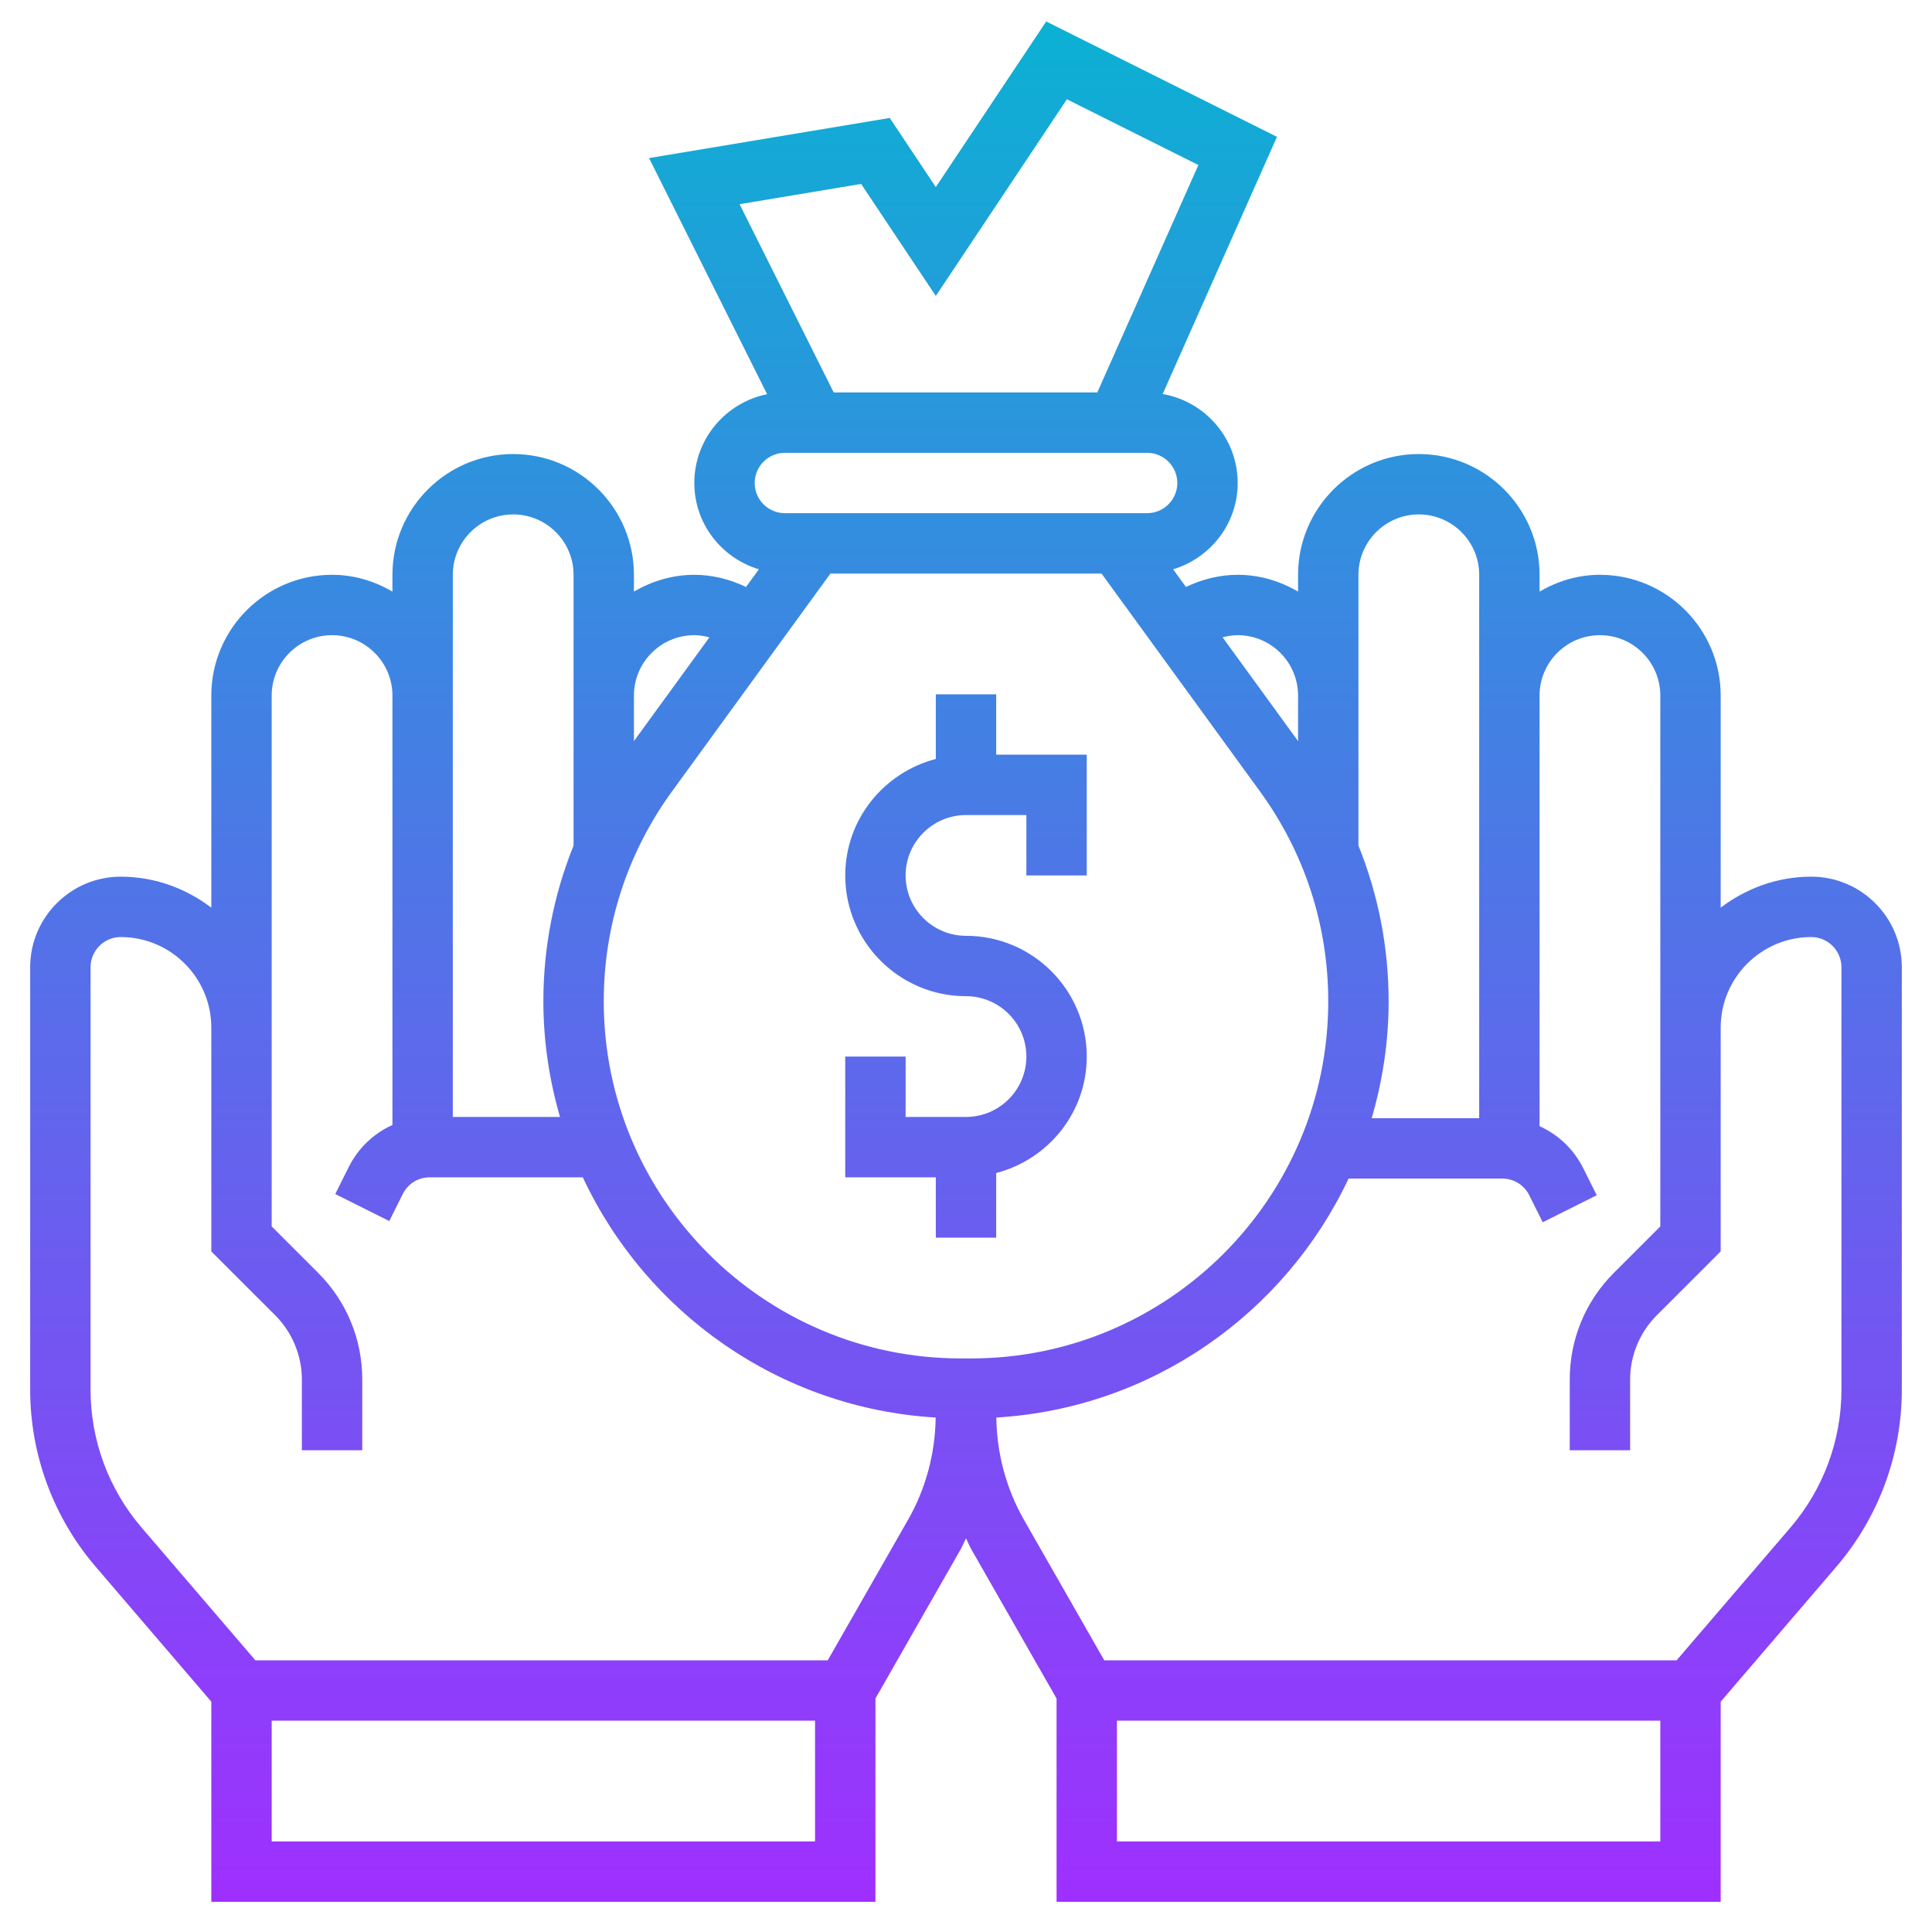 <svg id="Layer_5" enable-background="new 0 0 64 64" height="512" viewBox="0 0 64 64" width="512" xmlns="http://www.w3.org/2000/svg" xmlns:xlink="http://www.w3.org/1999/xlink"><linearGradient id="SVGID_1_" gradientUnits="userSpaceOnUse" x1="32" x2="32" y1="63" y2=".711"><stop offset="0" stop-color="#9f2fff"/><stop offset="1" stop-color="#0bb1d3"/></linearGradient><path d="m60 29.041c-1.13 0-2.162.391-3 1.026v-7.026c0-2.206-1.794-4-4-4-.732 0-1.409.212-2 .556v-.556c0-2.206-1.794-4-4-4s-4 1.794-4 4v.556c-.591-.345-1.268-.556-2-.556-.6 0-1.18.149-1.714.403l-.425-.585c1.233-.373 2.139-1.506 2.139-2.859 0-1.478-1.076-2.702-2.485-2.948l3.786-8.519-7.644-3.822-3.657 5.486-1.526-2.29-7.974 1.329 3.912 7.823c-1.374.275-2.412 1.488-2.412 2.941 0 1.353.906 2.486 2.139 2.859l-.425.585c-.533-.254-1.114-.403-1.714-.403-.732 0-1.409.212-2 .556v-.556c0-2.206-1.794-4-4-4s-4 1.794-4 4v.556c-.591-.345-1.268-.556-2-.556-2.206 0-4 1.794-4 4v7.026c-.838-.635-1.87-1.026-3-1.026-1.654 0-3 1.346-3 3v14c0 2.146.77 4.227 2.167 5.856l3.833 4.473v6.63h22v-6.735l2.814-4.925c.07-.123.122-.255.186-.381.064.126.116.258.186.381l2.814 4.925v6.735h22v-6.63l3.833-4.472c1.397-1.63 2.167-3.71 2.167-5.857v-14c0-1.655-1.346-3-3-3zm-15-10c0-1.103.897-2 2-2s2 .897 2 2v4 14h-3.561c.359-1.229.561-2.525.561-3.869 0-1.792-.344-3.534-1-5.162v-3.979-.991zm-12.829 25.959h-.343c-6.522 0-11.828-5.306-11.828-11.828 0-2.517.782-4.922 2.262-6.957l5.247-7.215h8.981l5.247 7.215c1.481 2.035 2.263 4.44 2.263 6.957 0 6.522-5.306 11.828-11.829 11.828zm8.829-23.959c1.103 0 2 .897 2 2v.991.518l-2.5-3.438c.163-.042.329-.071.5-.071zm-12.474-14.948 2.474 3.71 4.342-6.514 4.356 2.178-3.348 7.533h-8.732l-3.118-6.236zm-2.526 10.907c-.551 0-1-.449-1-1s.449-1 1-1h12c.551 0 1 .449 1 1s-.449 1-1 1h-.491-11.018zm-3 4.041c.171 0 .337.029.5.072l-2.5 3.437v-.517-.992c0-1.103.897-2 2-2zm-8-2c0-1.103.897-2 2-2s2 .897 2 2v4 .992 3.978c-.656 1.627-1 3.369-1 5.162 0 1.329.199 2.611.551 3.828h-3.551v-13.96zm12 41.959h-18v-4h18zm.42-6h-18.96l-3.775-4.403c-1.086-1.269-1.685-2.887-1.685-4.556v-14c0-.551.449-1 1-1 1.654 0 3 1.346 3 3v7 .414l2.122 2.121c.558.559.878 1.331.878 2.121v2.344h2v-2.344c0-1.336-.52-2.591-1.464-3.535l-1.536-1.535v-6.586-11c0-1.103.897-2 2-2s2 .897 2 2v14.225c-.616.278-1.131.761-1.447 1.393l-.447.895 1.789.895.447-.895c.17-.342.513-.554.894-.554h5.07c2.093 4.477 6.506 7.646 11.689 7.958-.014 1.188-.327 2.359-.917 3.391zm27.58 6h-18v-4h18zm6-14.959c0 1.669-.599 3.287-1.685 4.556l-3.775 4.403h-18.96l-2.658-4.651c-.59-1.032-.903-2.203-.917-3.391 5.167-.31 9.568-3.461 11.669-7.917h5.09c.381 0 .724.212.894.553l.447.895 1.789-.895-.447-.895c-.316-.632-.831-1.115-1.447-1.393v-14.265c0-1.103.897-2 2-2s2 .897 2 2v11 6.586l-1.536 1.535c-.944.944-1.464 2.199-1.464 3.535v2.344h2v-2.344c0-.79.32-1.563.878-2.121l2.122-2.121v-.414-7c0-1.654 1.346-3 3-3 .551 0 1 .449 1 1zm-28-21.041h3v4h-2v-2h-2c-1.103 0-2 .897-2 2s.897 2 2 2c2.206 0 4 1.794 4 4 0 1.859-1.28 3.411-3 3.858v2.142h-2v-2h-3v-4h2v2h2c1.103 0 2-.897 2-2s-.897-2-2-2c-2.206 0-4-1.794-4-4 0-1.858 1.28-3.411 3-3.858v-2.142h2z" fill="url(#SVGID_1_)"/></svg>